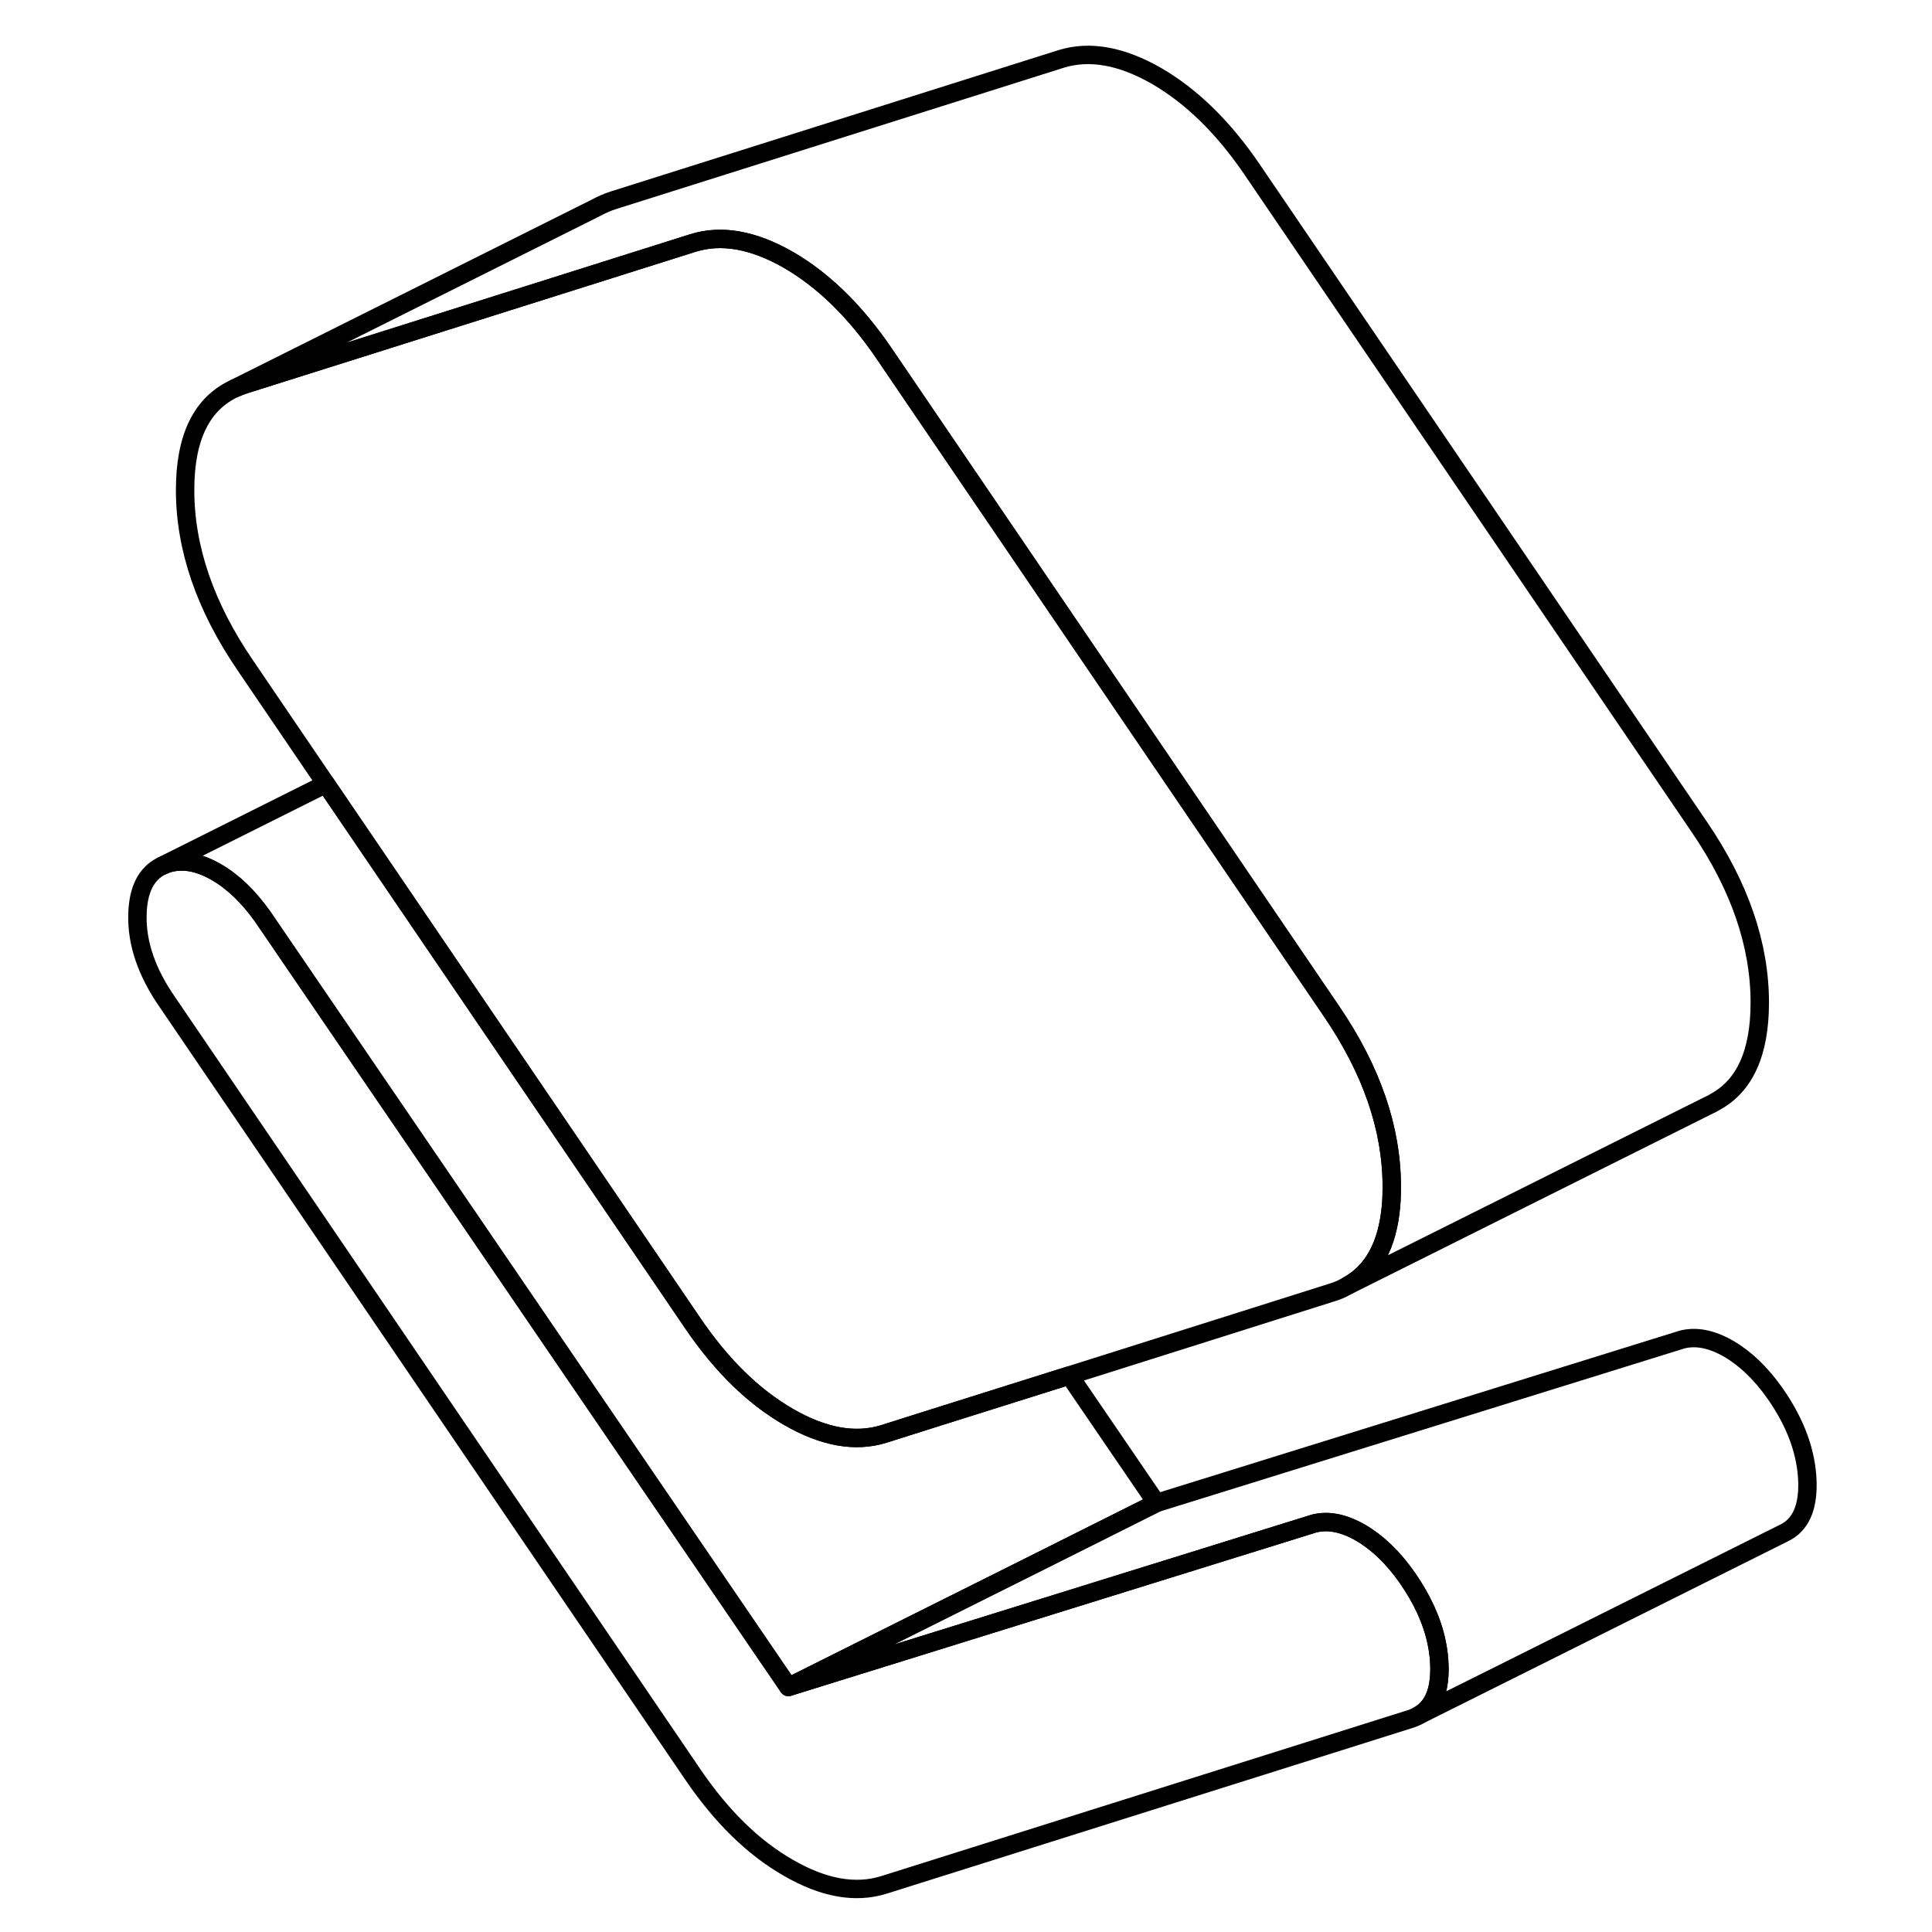 <svg viewBox="0 0 96 105" fill="none" xmlns="http://www.w3.org/2000/svg" height="24" width="24" stroke-width="1px" stroke-linecap="round" stroke-linejoin="round">
    <path d="M73.73 90.573C73.76 91.933 73.37 92.823 72.55 93.253L72.46 93.303C72.35 93.353 72.23 93.403 72.09 93.443L43.53 102.443C41.98 102.923 40.25 102.613 38.35 101.513C36.44 100.423 34.72 98.733 33.17 96.463L4.61 54.483C3.48 52.863 2.93 51.273 2.97 49.713C3 48.363 3.44 47.483 4.29 47.063H4.31C4.44 46.993 4.57 46.943 4.71 46.903C5.49 46.703 6.33 46.863 7.25 47.393C8.17 47.923 9.01 48.733 9.79 49.833L38.35 91.683L53.53 86.963L66.91 82.803C67.68 82.603 68.53 82.773 69.45 83.303C70.36 83.833 71.21 84.643 71.98 85.743C72.8 86.923 73.34 88.103 73.58 89.273C73.67 89.703 73.72 90.143 73.73 90.573Z" stroke="currentColor" stroke-linejoin="round"/>
    <path d="M71.139 64.493C71.139 64.863 71.129 65.213 71.1 65.543C70.909 67.663 70.13 69.113 68.74 69.873L68.61 69.943C68.38 70.073 68.13 70.173 67.86 70.253L53.62 74.753L46.69 76.933L43.529 77.933C41.98 78.413 40.249 78.103 38.349 77.003C36.44 75.903 34.72 74.213 33.17 71.943L13.21 42.603L8.84 36.173C6.65 32.973 5.56 29.793 5.56 26.633C5.56 23.763 6.46 21.933 8.26 21.103C8.44 21.023 8.64 20.943 8.84 20.883L25.599 15.593L33.17 13.203C34.72 12.723 36.44 13.033 38.349 14.123C40.249 15.223 41.98 16.913 43.529 19.183L67.86 54.953C70.05 58.163 71.139 61.343 71.139 64.493Z" stroke="currentColor" stroke-linejoin="round"/>
    <path d="M93.73 80.573C93.76 81.973 93.34 82.883 92.48 83.303L72.55 93.253C73.37 92.823 73.76 91.933 73.73 90.573C73.72 90.143 73.67 89.703 73.58 89.273C73.34 88.103 72.8 86.923 71.98 85.743C71.21 84.643 70.36 83.833 69.45 83.303C68.53 82.773 67.68 82.603 66.91 82.803L53.53 86.963L38.35 91.683L52.06 84.833L58.35 81.683L86.91 72.803C87.68 72.603 88.53 72.773 89.45 73.303C90.36 73.833 91.21 74.643 91.98 75.743C93.11 77.363 93.69 78.973 93.73 80.573Z" stroke="currentColor" stroke-linejoin="round"/>
    <path d="M58.35 81.683L52.06 84.832L38.35 91.683L9.79 49.833C9.01 48.733 8.17 47.922 7.25 47.392C6.33 46.862 5.49 46.703 4.71 46.903C4.57 46.943 4.44 46.993 4.31 47.053L13.21 42.602L33.17 71.943C34.72 74.213 36.44 75.903 38.35 77.003C40.25 78.103 41.98 78.413 43.53 77.933L46.69 76.933L53.62 74.753L58.35 81.683Z" stroke="currentColor" stroke-linejoin="round"/>
    <path d="M91.14 54.493C91.14 57.223 90.32 59.023 88.7 59.893C88.61 59.953 88.52 60.003 88.42 60.043L68.74 69.873C70.13 69.113 70.91 67.663 71.1 65.543C71.13 65.213 71.14 64.863 71.14 64.493C71.14 61.343 70.05 58.163 67.86 54.953L43.53 19.183C41.98 16.913 40.25 15.223 38.35 14.123C36.44 13.033 34.72 12.723 33.17 13.203L25.6 15.593L8.84 20.883C8.64 20.943 8.44 21.023 8.26 21.103L27.89 11.293C28.18 11.133 28.5 10.993 28.84 10.883L53.17 3.203C54.72 2.723 56.44 3.033 58.35 4.123C60.25 5.223 61.98 6.913 63.53 9.183L87.86 44.953C90.05 48.163 91.14 51.343 91.14 54.493Z" stroke="currentColor" stroke-linejoin="round"/>
</svg>